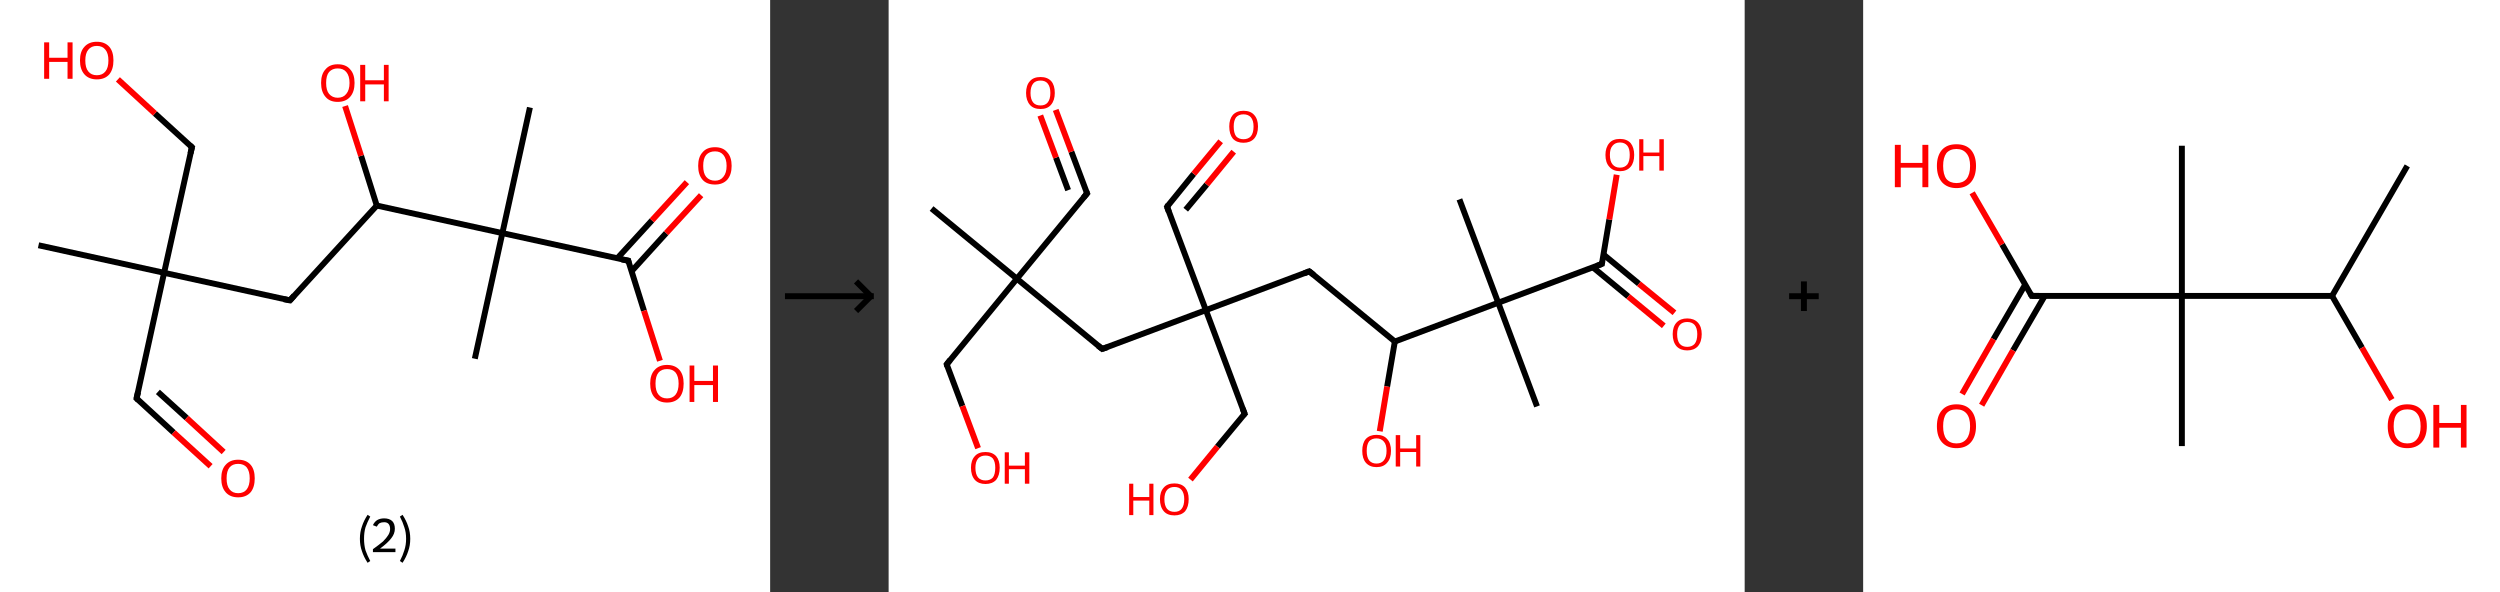<?xml version='1.0' encoding='ASCII' standalone='yes'?>
<svg xmlns="http://www.w3.org/2000/svg" xmlns:xlink="http://www.w3.org/1999/xlink" version="1.1" width="844.0px" viewBox="0 0 844.0 200.0" height="200.0px">
  <rect x="0" y="0" width="844.0" height="200.0" fill="#333333" stroke="none"/>
  <g>
    <g transform="translate(0, 0) scale(1 1) "><!-- END OF HEADER -->
<rect style="opacity:1.0;fill:#FFFFFF;stroke:none" width="260.0" height="200.0" x="0.0" y="0.0"> </rect>
<path class="bond-0 atom-0 atom-1" d="M 13.0,82.8 L 55.4,92.1" style="fill:none;fill-rule:evenodd;stroke:#000000;stroke-width:2.0px;stroke-linecap:butt;stroke-linejoin:miter;stroke-opacity:1"/>
<path class="bond-1 atom-1 atom-2" d="M 55.4,92.1 L 46.1,134.5" style="fill:none;fill-rule:evenodd;stroke:#000000;stroke-width:2.0px;stroke-linecap:butt;stroke-linejoin:miter;stroke-opacity:1"/>
<path class="bond-2 atom-2 atom-3" d="M 46.1,134.5 L 58.6,146.0" style="fill:none;fill-rule:evenodd;stroke:#000000;stroke-width:2.0px;stroke-linecap:butt;stroke-linejoin:miter;stroke-opacity:1"/>
<path class="bond-2 atom-2 atom-3" d="M 58.6,146.0 L 71.1,157.4" style="fill:none;fill-rule:evenodd;stroke:#FF0000;stroke-width:2.0px;stroke-linecap:butt;stroke-linejoin:miter;stroke-opacity:1"/>
<path class="bond-2 atom-2 atom-3" d="M 53.3,132.3 L 63.0,141.1" style="fill:none;fill-rule:evenodd;stroke:#000000;stroke-width:2.0px;stroke-linecap:butt;stroke-linejoin:miter;stroke-opacity:1"/>
<path class="bond-2 atom-2 atom-3" d="M 63.0,141.1 L 75.5,152.6" style="fill:none;fill-rule:evenodd;stroke:#FF0000;stroke-width:2.0px;stroke-linecap:butt;stroke-linejoin:miter;stroke-opacity:1"/>
<path class="bond-3 atom-1 atom-4" d="M 55.4,92.1 L 64.8,49.7" style="fill:none;fill-rule:evenodd;stroke:#000000;stroke-width:2.0px;stroke-linecap:butt;stroke-linejoin:miter;stroke-opacity:1"/>
<path class="bond-4 atom-4 atom-5" d="M 64.8,49.7 L 52.3,38.3" style="fill:none;fill-rule:evenodd;stroke:#000000;stroke-width:2.0px;stroke-linecap:butt;stroke-linejoin:miter;stroke-opacity:1"/>
<path class="bond-4 atom-4 atom-5" d="M 52.3,38.3 L 39.8,26.8" style="fill:none;fill-rule:evenodd;stroke:#FF0000;stroke-width:2.0px;stroke-linecap:butt;stroke-linejoin:miter;stroke-opacity:1"/>
<path class="bond-5 atom-1 atom-6" d="M 55.4,92.1 L 97.9,101.4" style="fill:none;fill-rule:evenodd;stroke:#000000;stroke-width:2.0px;stroke-linecap:butt;stroke-linejoin:miter;stroke-opacity:1"/>
<path class="bond-6 atom-6 atom-7" d="M 97.9,101.4 L 127.2,69.4" style="fill:none;fill-rule:evenodd;stroke:#000000;stroke-width:2.0px;stroke-linecap:butt;stroke-linejoin:miter;stroke-opacity:1"/>
<path class="bond-7 atom-7 atom-8" d="M 127.2,69.4 L 121.9,52.6" style="fill:none;fill-rule:evenodd;stroke:#000000;stroke-width:2.0px;stroke-linecap:butt;stroke-linejoin:miter;stroke-opacity:1"/>
<path class="bond-7 atom-7 atom-8" d="M 121.9,52.6 L 116.5,35.8" style="fill:none;fill-rule:evenodd;stroke:#FF0000;stroke-width:2.0px;stroke-linecap:butt;stroke-linejoin:miter;stroke-opacity:1"/>
<path class="bond-8 atom-7 atom-9" d="M 127.2,69.4 L 169.6,78.7" style="fill:none;fill-rule:evenodd;stroke:#000000;stroke-width:2.0px;stroke-linecap:butt;stroke-linejoin:miter;stroke-opacity:1"/>
<path class="bond-9 atom-9 atom-10" d="M 169.6,78.7 L 160.3,121.1" style="fill:none;fill-rule:evenodd;stroke:#000000;stroke-width:2.0px;stroke-linecap:butt;stroke-linejoin:miter;stroke-opacity:1"/>
<path class="bond-10 atom-9 atom-11" d="M 169.6,78.7 L 178.9,36.3" style="fill:none;fill-rule:evenodd;stroke:#000000;stroke-width:2.0px;stroke-linecap:butt;stroke-linejoin:miter;stroke-opacity:1"/>
<path class="bond-11 atom-9 atom-12" d="M 169.6,78.7 L 212.1,88.0" style="fill:none;fill-rule:evenodd;stroke:#000000;stroke-width:2.0px;stroke-linecap:butt;stroke-linejoin:miter;stroke-opacity:1"/>
<path class="bond-12 atom-12 atom-13" d="M 213.2,91.6 L 224.9,78.7" style="fill:none;fill-rule:evenodd;stroke:#000000;stroke-width:2.0px;stroke-linecap:butt;stroke-linejoin:miter;stroke-opacity:1"/>
<path class="bond-12 atom-12 atom-13" d="M 224.9,78.7 L 236.7,65.9" style="fill:none;fill-rule:evenodd;stroke:#FF0000;stroke-width:2.0px;stroke-linecap:butt;stroke-linejoin:miter;stroke-opacity:1"/>
<path class="bond-12 atom-12 atom-13" d="M 208.4,87.2 L 220.1,74.4" style="fill:none;fill-rule:evenodd;stroke:#000000;stroke-width:2.0px;stroke-linecap:butt;stroke-linejoin:miter;stroke-opacity:1"/>
<path class="bond-12 atom-12 atom-13" d="M 220.1,74.4 L 231.9,61.5" style="fill:none;fill-rule:evenodd;stroke:#FF0000;stroke-width:2.0px;stroke-linecap:butt;stroke-linejoin:miter;stroke-opacity:1"/>
<path class="bond-13 atom-12 atom-14" d="M 212.1,88.0 L 217.4,104.9" style="fill:none;fill-rule:evenodd;stroke:#000000;stroke-width:2.0px;stroke-linecap:butt;stroke-linejoin:miter;stroke-opacity:1"/>
<path class="bond-13 atom-12 atom-14" d="M 217.4,104.9 L 222.8,121.8" style="fill:none;fill-rule:evenodd;stroke:#FF0000;stroke-width:2.0px;stroke-linecap:butt;stroke-linejoin:miter;stroke-opacity:1"/>
<path d="M 46.6,132.4 L 46.1,134.5 L 46.7,135.1" style="fill:none;stroke:#000000;stroke-width:2.0px;stroke-linecap:butt;stroke-linejoin:miter;stroke-opacity:1;"/>
<path d="M 64.3,51.8 L 64.8,49.7 L 64.1,49.1" style="fill:none;stroke:#000000;stroke-width:2.0px;stroke-linecap:butt;stroke-linejoin:miter;stroke-opacity:1;"/>
<path d="M 95.8,101.0 L 97.9,101.4 L 99.3,99.8" style="fill:none;stroke:#000000;stroke-width:2.0px;stroke-linecap:butt;stroke-linejoin:miter;stroke-opacity:1;"/>
<path d="M 209.9,87.6 L 212.1,88.0 L 212.3,88.9" style="fill:none;stroke:#000000;stroke-width:2.0px;stroke-linecap:butt;stroke-linejoin:miter;stroke-opacity:1;"/>
<path class="atom-3" d="M 74.7 161.5 Q 74.7 158.5, 76.2 156.9 Q 77.7 155.2, 80.4 155.2 Q 83.1 155.2, 84.6 156.9 Q 86.0 158.5, 86.0 161.5 Q 86.0 164.5, 84.6 166.2 Q 83.1 167.9, 80.4 167.9 Q 77.7 167.9, 76.2 166.2 Q 74.7 164.5, 74.7 161.5 M 80.4 166.5 Q 82.3 166.5, 83.3 165.2 Q 84.3 163.9, 84.3 161.5 Q 84.3 159.1, 83.3 157.8 Q 82.3 156.6, 80.4 156.6 Q 78.5 156.6, 77.5 157.8 Q 76.5 159.0, 76.5 161.5 Q 76.5 164.0, 77.5 165.2 Q 78.5 166.5, 80.4 166.5 " fill="#FF0000"/>
<path class="atom-5" d="M 14.9 14.3 L 16.6 14.3 L 16.6 19.5 L 22.8 19.5 L 22.8 14.3 L 24.5 14.3 L 24.5 26.6 L 22.8 26.6 L 22.8 20.9 L 16.6 20.9 L 16.6 26.6 L 14.9 26.6 L 14.9 14.3 " fill="#FF0000"/>
<path class="atom-5" d="M 27.0 20.4 Q 27.0 17.4, 28.5 15.8 Q 30.0 14.1, 32.7 14.1 Q 35.4 14.1, 36.9 15.8 Q 38.3 17.4, 38.3 20.4 Q 38.3 23.4, 36.9 25.1 Q 35.4 26.8, 32.7 26.8 Q 30.0 26.8, 28.5 25.1 Q 27.0 23.4, 27.0 20.4 M 32.7 25.4 Q 34.6 25.4, 35.6 24.1 Q 36.6 22.9, 36.6 20.4 Q 36.6 18.0, 35.6 16.8 Q 34.6 15.5, 32.7 15.5 Q 30.8 15.5, 29.8 16.8 Q 28.8 18.0, 28.8 20.4 Q 28.8 22.9, 29.8 24.1 Q 30.8 25.4, 32.7 25.4 " fill="#FF0000"/>
<path class="atom-8" d="M 108.4 28.0 Q 108.4 25.0, 109.9 23.4 Q 111.3 21.7, 114.0 21.7 Q 116.8 21.7, 118.2 23.4 Q 119.7 25.0, 119.7 28.0 Q 119.7 31.0, 118.2 32.7 Q 116.7 34.4, 114.0 34.4 Q 111.3 34.4, 109.9 32.7 Q 108.4 31.0, 108.4 28.0 M 114.0 33.0 Q 115.9 33.0, 116.9 31.7 Q 118.0 30.4, 118.0 28.0 Q 118.0 25.6, 116.9 24.3 Q 115.9 23.1, 114.0 23.1 Q 112.2 23.1, 111.1 24.3 Q 110.1 25.5, 110.1 28.0 Q 110.1 30.5, 111.1 31.7 Q 112.2 33.0, 114.0 33.0 " fill="#FF0000"/>
<path class="atom-8" d="M 121.6 21.9 L 123.3 21.9 L 123.3 27.1 L 129.6 27.1 L 129.6 21.9 L 131.2 21.9 L 131.2 34.2 L 129.6 34.2 L 129.6 28.5 L 123.3 28.5 L 123.3 34.2 L 121.6 34.2 L 121.6 21.9 " fill="#FF0000"/>
<path class="atom-13" d="M 235.7 56.0 Q 235.7 53.0, 237.2 51.4 Q 238.6 49.7, 241.4 49.7 Q 244.1 49.7, 245.5 51.4 Q 247.0 53.0, 247.0 56.0 Q 247.0 59.0, 245.5 60.7 Q 244.0 62.3, 241.4 62.3 Q 238.6 62.3, 237.2 60.7 Q 235.7 59.0, 235.7 56.0 M 241.4 61.0 Q 243.2 61.0, 244.2 59.7 Q 245.3 58.4, 245.3 56.0 Q 245.3 53.6, 244.2 52.3 Q 243.2 51.1, 241.4 51.1 Q 239.5 51.1, 238.4 52.3 Q 237.4 53.5, 237.4 56.0 Q 237.4 58.5, 238.4 59.7 Q 239.5 61.0, 241.4 61.0 " fill="#FF0000"/>
<path class="atom-14" d="M 219.5 129.5 Q 219.5 126.5, 221.0 124.9 Q 222.5 123.2, 225.2 123.2 Q 227.9 123.2, 229.4 124.9 Q 230.8 126.5, 230.8 129.5 Q 230.8 132.5, 229.4 134.2 Q 227.9 135.9, 225.2 135.9 Q 222.5 135.9, 221.0 134.2 Q 219.5 132.5, 219.5 129.5 M 225.2 134.5 Q 227.1 134.5, 228.1 133.2 Q 229.1 131.9, 229.1 129.5 Q 229.1 127.1, 228.1 125.8 Q 227.1 124.6, 225.2 124.6 Q 223.3 124.6, 222.3 125.8 Q 221.3 127.0, 221.3 129.5 Q 221.3 132.0, 222.3 133.2 Q 223.3 134.5, 225.2 134.5 " fill="#FF0000"/>
<path class="atom-14" d="M 232.8 123.4 L 234.4 123.4 L 234.4 128.6 L 240.7 128.6 L 240.7 123.4 L 242.4 123.4 L 242.4 135.7 L 240.7 135.7 L 240.7 130.0 L 234.4 130.0 L 234.4 135.7 L 232.8 135.7 L 232.8 123.4 " fill="#FF0000"/>
<path class="legend" d="M 121.5 181.9 Q 121.5 179.6, 122.2 177.7 Q 122.8 175.8, 124.1 173.8 L 125.0 174.4 Q 124.0 176.3, 123.4 178.0 Q 122.9 179.7, 122.9 181.9 Q 122.9 184.0, 123.4 185.8 Q 124.0 187.5, 125.0 189.4 L 124.1 190.0 Q 122.8 188.0, 122.2 186.1 Q 121.5 184.2, 121.5 181.9 " fill="#000000"/>
<path class="legend" d="M 125.9 177.3 Q 126.4 176.2, 127.3 175.6 Q 128.3 175.0, 129.7 175.0 Q 131.4 175.0, 132.4 175.9 Q 133.3 176.8, 133.3 178.5 Q 133.3 180.2, 132.1 181.7 Q 130.9 183.3, 128.3 185.2 L 133.5 185.2 L 133.5 186.4 L 125.9 186.4 L 125.9 185.4 Q 128.0 183.9, 129.3 182.8 Q 130.5 181.6, 131.1 180.6 Q 131.7 179.6, 131.7 178.6 Q 131.7 177.5, 131.2 176.9 Q 130.7 176.3, 129.7 176.3 Q 128.8 176.3, 128.2 176.6 Q 127.6 177.0, 127.2 177.8 L 125.9 177.3 " fill="#000000"/>
<path class="legend" d="M 138.5 181.9 Q 138.5 184.2, 137.8 186.1 Q 137.2 188.0, 135.9 190.0 L 135.0 189.4 Q 136.0 187.5, 136.5 185.8 Q 137.1 184.0, 137.1 181.9 Q 137.1 179.7, 136.5 178.0 Q 136.0 176.3, 135.0 174.4 L 135.9 173.8 Q 137.2 175.8, 137.8 177.7 Q 138.5 179.6, 138.5 181.9 " fill="#000000"/>
</g>
    <g transform="translate(260.0, 0) scale(1 1) "><line x1="5" y1="100" x2="35" y2="100" style="stroke:rgb(0,0,0);stroke-width:2"/>
  <line x1="34" y1="100" x2="29" y2="95" style="stroke:rgb(0,0,0);stroke-width:2"/>
  <line x1="34" y1="100" x2="29" y2="105" style="stroke:rgb(0,0,0);stroke-width:2"/>
</g>
    <g transform="translate(300.0, 0) scale(1 1) "><!-- END OF HEADER -->
<rect style="opacity:1.0;fill:#FFFFFF;stroke:none" width="289.0" height="200.0" x="0.0" y="0.0"> </rect>
<path class="bond-0 atom-0 atom-1" d="M 14.5,70.4 L 43.3,94.1" style="fill:none;fill-rule:evenodd;stroke:#000000;stroke-width:2.0px;stroke-linecap:butt;stroke-linejoin:miter;stroke-opacity:1"/>
<path class="bond-1 atom-1 atom-2" d="M 43.3,94.1 L 67.0,65.3" style="fill:none;fill-rule:evenodd;stroke:#000000;stroke-width:2.0px;stroke-linecap:butt;stroke-linejoin:miter;stroke-opacity:1"/>
<path class="bond-2 atom-2 atom-3" d="M 67.0,65.3 L 61.7,51.2" style="fill:none;fill-rule:evenodd;stroke:#000000;stroke-width:2.0px;stroke-linecap:butt;stroke-linejoin:miter;stroke-opacity:1"/>
<path class="bond-2 atom-2 atom-3" d="M 61.7,51.2 L 56.4,37.1" style="fill:none;fill-rule:evenodd;stroke:#FF0000;stroke-width:2.0px;stroke-linecap:butt;stroke-linejoin:miter;stroke-opacity:1"/>
<path class="bond-2 atom-2 atom-3" d="M 60.6,64.2 L 56.5,53.2" style="fill:none;fill-rule:evenodd;stroke:#000000;stroke-width:2.0px;stroke-linecap:butt;stroke-linejoin:miter;stroke-opacity:1"/>
<path class="bond-2 atom-2 atom-3" d="M 56.5,53.2 L 51.2,39.0" style="fill:none;fill-rule:evenodd;stroke:#FF0000;stroke-width:2.0px;stroke-linecap:butt;stroke-linejoin:miter;stroke-opacity:1"/>
<path class="bond-3 atom-1 atom-4" d="M 43.3,94.1 L 19.6,123.0" style="fill:none;fill-rule:evenodd;stroke:#000000;stroke-width:2.0px;stroke-linecap:butt;stroke-linejoin:miter;stroke-opacity:1"/>
<path class="bond-4 atom-4 atom-5" d="M 19.6,123.0 L 24.9,137.1" style="fill:none;fill-rule:evenodd;stroke:#000000;stroke-width:2.0px;stroke-linecap:butt;stroke-linejoin:miter;stroke-opacity:1"/>
<path class="bond-4 atom-4 atom-5" d="M 24.9,137.1 L 30.2,151.3" style="fill:none;fill-rule:evenodd;stroke:#FF0000;stroke-width:2.0px;stroke-linecap:butt;stroke-linejoin:miter;stroke-opacity:1"/>
<path class="bond-5 atom-1 atom-6" d="M 43.3,94.1 L 72.1,117.8" style="fill:none;fill-rule:evenodd;stroke:#000000;stroke-width:2.0px;stroke-linecap:butt;stroke-linejoin:miter;stroke-opacity:1"/>
<path class="bond-6 atom-6 atom-7" d="M 72.1,117.8 L 107.1,104.7" style="fill:none;fill-rule:evenodd;stroke:#000000;stroke-width:2.0px;stroke-linecap:butt;stroke-linejoin:miter;stroke-opacity:1"/>
<path class="bond-7 atom-7 atom-8" d="M 107.1,104.7 L 94.0,69.8" style="fill:none;fill-rule:evenodd;stroke:#000000;stroke-width:2.0px;stroke-linecap:butt;stroke-linejoin:miter;stroke-opacity:1"/>
<path class="bond-8 atom-8 atom-9" d="M 94.0,69.8 L 103.0,58.7" style="fill:none;fill-rule:evenodd;stroke:#000000;stroke-width:2.0px;stroke-linecap:butt;stroke-linejoin:miter;stroke-opacity:1"/>
<path class="bond-8 atom-8 atom-9" d="M 103.0,58.7 L 112.1,47.7" style="fill:none;fill-rule:evenodd;stroke:#FF0000;stroke-width:2.0px;stroke-linecap:butt;stroke-linejoin:miter;stroke-opacity:1"/>
<path class="bond-8 atom-8 atom-9" d="M 100.3,70.8 L 107.4,62.3" style="fill:none;fill-rule:evenodd;stroke:#000000;stroke-width:2.0px;stroke-linecap:butt;stroke-linejoin:miter;stroke-opacity:1"/>
<path class="bond-8 atom-8 atom-9" d="M 107.4,62.3 L 116.5,51.2" style="fill:none;fill-rule:evenodd;stroke:#FF0000;stroke-width:2.0px;stroke-linecap:butt;stroke-linejoin:miter;stroke-opacity:1"/>
<path class="bond-9 atom-7 atom-10" d="M 107.1,104.7 L 120.2,139.7" style="fill:none;fill-rule:evenodd;stroke:#000000;stroke-width:2.0px;stroke-linecap:butt;stroke-linejoin:miter;stroke-opacity:1"/>
<path class="bond-10 atom-10 atom-11" d="M 120.2,139.7 L 111.0,150.8" style="fill:none;fill-rule:evenodd;stroke:#000000;stroke-width:2.0px;stroke-linecap:butt;stroke-linejoin:miter;stroke-opacity:1"/>
<path class="bond-10 atom-10 atom-11" d="M 111.0,150.8 L 101.9,161.9" style="fill:none;fill-rule:evenodd;stroke:#FF0000;stroke-width:2.0px;stroke-linecap:butt;stroke-linejoin:miter;stroke-opacity:1"/>
<path class="bond-11 atom-7 atom-12" d="M 107.1,104.7 L 142.0,91.6" style="fill:none;fill-rule:evenodd;stroke:#000000;stroke-width:2.0px;stroke-linecap:butt;stroke-linejoin:miter;stroke-opacity:1"/>
<path class="bond-12 atom-12 atom-13" d="M 142.0,91.6 L 170.9,115.3" style="fill:none;fill-rule:evenodd;stroke:#000000;stroke-width:2.0px;stroke-linecap:butt;stroke-linejoin:miter;stroke-opacity:1"/>
<path class="bond-13 atom-13 atom-14" d="M 170.9,115.3 L 168.3,130.5" style="fill:none;fill-rule:evenodd;stroke:#000000;stroke-width:2.0px;stroke-linecap:butt;stroke-linejoin:miter;stroke-opacity:1"/>
<path class="bond-13 atom-13 atom-14" d="M 168.3,130.5 L 165.8,145.6" style="fill:none;fill-rule:evenodd;stroke:#FF0000;stroke-width:2.0px;stroke-linecap:butt;stroke-linejoin:miter;stroke-opacity:1"/>
<path class="bond-14 atom-13 atom-15" d="M 170.9,115.3 L 205.8,102.2" style="fill:none;fill-rule:evenodd;stroke:#000000;stroke-width:2.0px;stroke-linecap:butt;stroke-linejoin:miter;stroke-opacity:1"/>
<path class="bond-15 atom-15 atom-16" d="M 205.8,102.2 L 192.7,67.3" style="fill:none;fill-rule:evenodd;stroke:#000000;stroke-width:2.0px;stroke-linecap:butt;stroke-linejoin:miter;stroke-opacity:1"/>
<path class="bond-16 atom-15 atom-17" d="M 205.8,102.2 L 218.9,137.2" style="fill:none;fill-rule:evenodd;stroke:#000000;stroke-width:2.0px;stroke-linecap:butt;stroke-linejoin:miter;stroke-opacity:1"/>
<path class="bond-17 atom-15 atom-18" d="M 205.8,102.2 L 240.8,89.1" style="fill:none;fill-rule:evenodd;stroke:#000000;stroke-width:2.0px;stroke-linecap:butt;stroke-linejoin:miter;stroke-opacity:1"/>
<path class="bond-18 atom-18 atom-19" d="M 237.7,90.2 L 249.7,100.1" style="fill:none;fill-rule:evenodd;stroke:#000000;stroke-width:2.0px;stroke-linecap:butt;stroke-linejoin:miter;stroke-opacity:1"/>
<path class="bond-18 atom-18 atom-19" d="M 249.7,100.1 L 261.7,110.0" style="fill:none;fill-rule:evenodd;stroke:#FF0000;stroke-width:2.0px;stroke-linecap:butt;stroke-linejoin:miter;stroke-opacity:1"/>
<path class="bond-18 atom-18 atom-19" d="M 241.3,85.9 L 253.3,95.8" style="fill:none;fill-rule:evenodd;stroke:#000000;stroke-width:2.0px;stroke-linecap:butt;stroke-linejoin:miter;stroke-opacity:1"/>
<path class="bond-18 atom-18 atom-19" d="M 253.3,95.8 L 265.3,105.6" style="fill:none;fill-rule:evenodd;stroke:#FF0000;stroke-width:2.0px;stroke-linecap:butt;stroke-linejoin:miter;stroke-opacity:1"/>
<path class="bond-19 atom-18 atom-20" d="M 240.8,89.1 L 243.3,74.1" style="fill:none;fill-rule:evenodd;stroke:#000000;stroke-width:2.0px;stroke-linecap:butt;stroke-linejoin:miter;stroke-opacity:1"/>
<path class="bond-19 atom-18 atom-20" d="M 243.3,74.1 L 245.8,59.0" style="fill:none;fill-rule:evenodd;stroke:#FF0000;stroke-width:2.0px;stroke-linecap:butt;stroke-linejoin:miter;stroke-opacity:1"/>
<path d="M 65.8,66.7 L 67.0,65.3 L 66.7,64.6" style="fill:none;stroke:#000000;stroke-width:2.0px;stroke-linecap:butt;stroke-linejoin:miter;stroke-opacity:1;"/>
<path d="M 20.8,121.5 L 19.6,123.0 L 19.8,123.7" style="fill:none;stroke:#000000;stroke-width:2.0px;stroke-linecap:butt;stroke-linejoin:miter;stroke-opacity:1;"/>
<path d="M 70.7,116.7 L 72.1,117.8 L 73.9,117.2" style="fill:none;stroke:#000000;stroke-width:2.0px;stroke-linecap:butt;stroke-linejoin:miter;stroke-opacity:1;"/>
<path d="M 94.6,71.5 L 94.0,69.8 L 94.4,69.2" style="fill:none;stroke:#000000;stroke-width:2.0px;stroke-linecap:butt;stroke-linejoin:miter;stroke-opacity:1;"/>
<path d="M 119.5,137.9 L 120.2,139.7 L 119.7,140.2" style="fill:none;stroke:#000000;stroke-width:2.0px;stroke-linecap:butt;stroke-linejoin:miter;stroke-opacity:1;"/>
<path d="M 140.3,92.3 L 142.0,91.6 L 143.5,92.8" style="fill:none;stroke:#000000;stroke-width:2.0px;stroke-linecap:butt;stroke-linejoin:miter;stroke-opacity:1;"/>
<path d="M 239.0,89.8 L 240.8,89.1 L 240.9,88.3" style="fill:none;stroke:#000000;stroke-width:2.0px;stroke-linecap:butt;stroke-linejoin:miter;stroke-opacity:1;"/>
<path class="atom-3" d="M 46.4 31.4 Q 46.4 28.8, 47.7 27.4 Q 48.9 26.0, 51.3 26.0 Q 53.6 26.0, 54.9 27.4 Q 56.1 28.8, 56.1 31.4 Q 56.1 33.9, 54.8 35.4 Q 53.6 36.8, 51.3 36.8 Q 48.9 36.8, 47.7 35.4 Q 46.4 33.9, 46.4 31.4 M 51.3 35.6 Q 52.9 35.6, 53.7 34.6 Q 54.6 33.5, 54.6 31.4 Q 54.6 29.3, 53.7 28.2 Q 52.9 27.2, 51.3 27.2 Q 49.6 27.2, 48.8 28.2 Q 47.9 29.3, 47.9 31.4 Q 47.9 33.5, 48.8 34.6 Q 49.6 35.6, 51.3 35.6 " fill="#FF0000"/>
<path class="atom-5" d="M 27.8 157.9 Q 27.8 155.4, 29.1 154.0 Q 30.3 152.6, 32.7 152.6 Q 35.0 152.6, 36.3 154.0 Q 37.5 155.4, 37.5 157.9 Q 37.5 160.5, 36.3 162.0 Q 35.0 163.4, 32.7 163.4 Q 30.4 163.4, 29.1 162.0 Q 27.8 160.5, 27.8 157.9 M 32.7 162.2 Q 34.3 162.2, 35.2 161.2 Q 36.0 160.1, 36.0 157.9 Q 36.0 155.9, 35.2 154.8 Q 34.3 153.8, 32.7 153.8 Q 31.1 153.8, 30.2 154.8 Q 29.3 155.9, 29.3 157.9 Q 29.3 160.1, 30.2 161.2 Q 31.1 162.2, 32.7 162.2 " fill="#FF0000"/>
<path class="atom-5" d="M 39.2 152.7 L 40.6 152.7 L 40.6 157.2 L 46.0 157.2 L 46.0 152.7 L 47.5 152.7 L 47.5 163.3 L 46.0 163.3 L 46.0 158.4 L 40.6 158.4 L 40.6 163.3 L 39.2 163.3 L 39.2 152.7 " fill="#FF0000"/>
<path class="atom-9" d="M 115.0 42.7 Q 115.0 40.2, 116.2 38.8 Q 117.5 37.4, 119.8 37.4 Q 122.2 37.4, 123.4 38.8 Q 124.7 40.2, 124.7 42.7 Q 124.7 45.3, 123.4 46.8 Q 122.1 48.2, 119.8 48.2 Q 117.5 48.2, 116.2 46.8 Q 115.0 45.3, 115.0 42.7 M 119.8 47.0 Q 121.4 47.0, 122.3 46.0 Q 123.2 44.9, 123.2 42.7 Q 123.2 40.7, 122.3 39.6 Q 121.4 38.6, 119.8 38.6 Q 118.2 38.6, 117.3 39.6 Q 116.5 40.7, 116.5 42.7 Q 116.5 44.9, 117.3 46.0 Q 118.2 47.0, 119.8 47.0 " fill="#FF0000"/>
<path class="atom-11" d="M 81.2 163.3 L 82.6 163.3 L 82.6 167.8 L 88.0 167.8 L 88.0 163.3 L 89.4 163.3 L 89.4 173.9 L 88.0 173.9 L 88.0 169.0 L 82.6 169.0 L 82.6 173.9 L 81.2 173.9 L 81.2 163.3 " fill="#FF0000"/>
<path class="atom-11" d="M 91.6 168.5 Q 91.6 166.0, 92.9 164.6 Q 94.1 163.2, 96.5 163.2 Q 98.8 163.2, 100.1 164.6 Q 101.3 166.0, 101.3 168.5 Q 101.3 171.1, 100.1 172.6 Q 98.8 174.0, 96.5 174.0 Q 94.1 174.0, 92.9 172.6 Q 91.6 171.1, 91.6 168.5 M 96.5 172.8 Q 98.1 172.8, 98.9 171.8 Q 99.8 170.7, 99.8 168.5 Q 99.8 166.5, 98.9 165.4 Q 98.1 164.4, 96.5 164.4 Q 94.9 164.4, 94.0 165.4 Q 93.1 166.5, 93.1 168.5 Q 93.1 170.7, 94.0 171.8 Q 94.9 172.8, 96.5 172.8 " fill="#FF0000"/>
<path class="atom-14" d="M 159.9 152.2 Q 159.9 149.6, 161.1 148.2 Q 162.4 146.8, 164.7 146.8 Q 167.1 146.8, 168.3 148.2 Q 169.6 149.6, 169.6 152.2 Q 169.6 154.8, 168.3 156.2 Q 167.1 157.7, 164.7 157.7 Q 162.4 157.7, 161.1 156.2 Q 159.9 154.8, 159.9 152.2 M 164.7 156.5 Q 166.3 156.5, 167.2 155.4 Q 168.1 154.3, 168.1 152.2 Q 168.1 150.1, 167.2 149.1 Q 166.3 148.0, 164.7 148.0 Q 163.1 148.0, 162.2 149.0 Q 161.4 150.1, 161.4 152.2 Q 161.4 154.3, 162.2 155.4 Q 163.1 156.5, 164.7 156.5 " fill="#FF0000"/>
<path class="atom-14" d="M 171.2 146.9 L 172.7 146.9 L 172.7 151.4 L 178.1 151.4 L 178.1 146.9 L 179.5 146.9 L 179.5 157.5 L 178.1 157.5 L 178.1 152.6 L 172.7 152.6 L 172.7 157.5 L 171.2 157.5 L 171.2 146.9 " fill="#FF0000"/>
<path class="atom-19" d="M 264.7 112.8 Q 264.7 110.3, 266.0 108.9 Q 267.3 107.5, 269.6 107.5 Q 271.9 107.5, 273.2 108.9 Q 274.5 110.3, 274.5 112.8 Q 274.5 115.4, 273.2 116.9 Q 271.9 118.3, 269.6 118.3 Q 267.3 118.3, 266.0 116.9 Q 264.7 115.4, 264.7 112.8 M 269.6 117.1 Q 271.2 117.1, 272.1 116.1 Q 273.0 115.0, 273.0 112.8 Q 273.0 110.8, 272.1 109.7 Q 271.2 108.7, 269.6 108.7 Q 268.0 108.7, 267.1 109.7 Q 266.2 110.8, 266.2 112.8 Q 266.2 115.0, 267.1 116.1 Q 268.0 117.1, 269.6 117.1 " fill="#FF0000"/>
<path class="atom-20" d="M 242.0 52.3 Q 242.0 49.8, 243.3 48.3 Q 244.5 46.9, 246.9 46.9 Q 249.2 46.9, 250.5 48.3 Q 251.7 49.8, 251.7 52.3 Q 251.7 54.9, 250.5 56.3 Q 249.2 57.8, 246.9 57.8 Q 244.6 57.8, 243.3 56.3 Q 242.0 54.9, 242.0 52.3 M 246.9 56.6 Q 248.5 56.6, 249.4 55.5 Q 250.2 54.4, 250.2 52.3 Q 250.2 50.2, 249.4 49.2 Q 248.5 48.1, 246.9 48.1 Q 245.3 48.1, 244.4 49.2 Q 243.5 50.2, 243.5 52.3 Q 243.5 54.4, 244.4 55.5 Q 245.3 56.6, 246.9 56.6 " fill="#FF0000"/>
<path class="atom-20" d="M 253.4 47.0 L 254.8 47.0 L 254.8 51.5 L 260.2 51.5 L 260.2 47.0 L 261.7 47.0 L 261.7 57.6 L 260.2 57.6 L 260.2 52.7 L 254.8 52.7 L 254.8 57.6 L 253.4 57.6 L 253.4 47.0 " fill="#FF0000"/>
</g>
    <g transform="translate(589.0, 0) scale(1 1) "><line x1="15" y1="100" x2="25" y2="100" style="stroke:rgb(0,0,0);stroke-width:2"/>
  <line x1="20" y1="95" x2="20" y2="105" style="stroke:rgb(0,0,0);stroke-width:2"/>
</g>
    <g transform="translate(629.0, 0) scale(1 1) "><!-- END OF HEADER -->
<rect style="opacity:1.0;fill:#FFFFFF;stroke:none" width="215.0" height="200.0" x="0.0" y="0.0"> </rect>
<path class="bond-0 atom-0 atom-1" d="M 183.7,56.0 L 158.3,99.9" style="fill:none;fill-rule:evenodd;stroke:#000000;stroke-width:2.0px;stroke-linecap:butt;stroke-linejoin:miter;stroke-opacity:1"/>
<path class="bond-1 atom-1 atom-2" d="M 158.3,99.9 L 168.4,117.4" style="fill:none;fill-rule:evenodd;stroke:#000000;stroke-width:2.0px;stroke-linecap:butt;stroke-linejoin:miter;stroke-opacity:1"/>
<path class="bond-1 atom-1 atom-2" d="M 168.4,117.4 L 178.5,134.9" style="fill:none;fill-rule:evenodd;stroke:#FF0000;stroke-width:2.0px;stroke-linecap:butt;stroke-linejoin:miter;stroke-opacity:1"/>
<path class="bond-2 atom-1 atom-3" d="M 158.3,99.9 L 107.6,99.9" style="fill:none;fill-rule:evenodd;stroke:#000000;stroke-width:2.0px;stroke-linecap:butt;stroke-linejoin:miter;stroke-opacity:1"/>
<path class="bond-3 atom-3 atom-4" d="M 107.6,99.9 L 107.6,49.2" style="fill:none;fill-rule:evenodd;stroke:#000000;stroke-width:2.0px;stroke-linecap:butt;stroke-linejoin:miter;stroke-opacity:1"/>
<path class="bond-4 atom-3 atom-5" d="M 107.6,99.9 L 107.6,150.6" style="fill:none;fill-rule:evenodd;stroke:#000000;stroke-width:2.0px;stroke-linecap:butt;stroke-linejoin:miter;stroke-opacity:1"/>
<path class="bond-5 atom-3 atom-6" d="M 107.6,99.9 L 56.9,99.9" style="fill:none;fill-rule:evenodd;stroke:#000000;stroke-width:2.0px;stroke-linecap:butt;stroke-linejoin:miter;stroke-opacity:1"/>
<path class="bond-6 atom-6 atom-7" d="M 54.7,96.1 L 44.0,114.5" style="fill:none;fill-rule:evenodd;stroke:#000000;stroke-width:2.0px;stroke-linecap:butt;stroke-linejoin:miter;stroke-opacity:1"/>
<path class="bond-6 atom-6 atom-7" d="M 44.0,114.5 L 33.4,133.0" style="fill:none;fill-rule:evenodd;stroke:#FF0000;stroke-width:2.0px;stroke-linecap:butt;stroke-linejoin:miter;stroke-opacity:1"/>
<path class="bond-6 atom-6 atom-7" d="M 61.3,99.9 L 50.6,118.3" style="fill:none;fill-rule:evenodd;stroke:#000000;stroke-width:2.0px;stroke-linecap:butt;stroke-linejoin:miter;stroke-opacity:1"/>
<path class="bond-6 atom-6 atom-7" d="M 50.6,118.3 L 40.0,136.8" style="fill:none;fill-rule:evenodd;stroke:#FF0000;stroke-width:2.0px;stroke-linecap:butt;stroke-linejoin:miter;stroke-opacity:1"/>
<path class="bond-7 atom-6 atom-8" d="M 56.9,99.9 L 46.9,82.5" style="fill:none;fill-rule:evenodd;stroke:#000000;stroke-width:2.0px;stroke-linecap:butt;stroke-linejoin:miter;stroke-opacity:1"/>
<path class="bond-7 atom-6 atom-8" d="M 46.9,82.5 L 36.8,65.1" style="fill:none;fill-rule:evenodd;stroke:#FF0000;stroke-width:2.0px;stroke-linecap:butt;stroke-linejoin:miter;stroke-opacity:1"/>
<path d="M 59.4,99.9 L 56.9,99.9 L 56.4,99.0" style="fill:none;stroke:#000000;stroke-width:2.0px;stroke-linecap:butt;stroke-linejoin:miter;stroke-opacity:1;"/>
<path class="atom-2" d="M 177.1 143.9 Q 177.1 140.4, 178.8 138.5 Q 180.5 136.5, 183.7 136.5 Q 186.9 136.5, 188.6 138.5 Q 190.3 140.4, 190.3 143.9 Q 190.3 147.3, 188.6 149.3 Q 186.8 151.3, 183.7 151.3 Q 180.5 151.3, 178.8 149.3 Q 177.1 147.4, 177.1 143.9 M 183.7 149.7 Q 185.9 149.7, 187.0 148.2 Q 188.2 146.7, 188.2 143.9 Q 188.2 141.0, 187.0 139.6 Q 185.9 138.2, 183.7 138.2 Q 181.5 138.2, 180.3 139.6 Q 179.1 141.0, 179.1 143.9 Q 179.1 146.8, 180.3 148.2 Q 181.5 149.7, 183.7 149.7 " fill="#FF0000"/>
<path class="atom-2" d="M 192.5 136.7 L 194.5 136.7 L 194.5 142.8 L 201.8 142.8 L 201.8 136.7 L 203.7 136.7 L 203.7 151.1 L 201.8 151.1 L 201.8 144.4 L 194.5 144.4 L 194.5 151.1 L 192.5 151.1 L 192.5 136.7 " fill="#FF0000"/>
<path class="atom-7" d="M 24.9 143.9 Q 24.9 140.4, 26.6 138.5 Q 28.3 136.5, 31.5 136.5 Q 34.7 136.5, 36.4 138.5 Q 38.1 140.4, 38.1 143.9 Q 38.1 147.3, 36.4 149.3 Q 34.7 151.3, 31.5 151.3 Q 28.4 151.3, 26.6 149.3 Q 24.9 147.4, 24.9 143.9 M 31.5 149.7 Q 33.7 149.7, 34.9 148.2 Q 36.1 146.7, 36.1 143.9 Q 36.1 141.0, 34.9 139.6 Q 33.7 138.2, 31.5 138.2 Q 29.3 138.2, 28.1 139.6 Q 27.0 141.0, 27.0 143.9 Q 27.0 146.8, 28.1 148.2 Q 29.3 149.7, 31.5 149.7 " fill="#FF0000"/>
<path class="atom-8" d="M 10.7 48.9 L 12.7 48.9 L 12.7 55.0 L 20.0 55.0 L 20.0 48.9 L 22.0 48.9 L 22.0 63.2 L 20.0 63.2 L 20.0 56.6 L 12.7 56.6 L 12.7 63.2 L 10.7 63.2 L 10.7 48.9 " fill="#FF0000"/>
<path class="atom-8" d="M 24.9 56.0 Q 24.9 52.6, 26.6 50.6 Q 28.3 48.7, 31.5 48.7 Q 34.7 48.7, 36.4 50.6 Q 38.1 52.6, 38.1 56.0 Q 38.1 59.5, 36.4 61.5 Q 34.7 63.5, 31.5 63.5 Q 28.4 63.5, 26.6 61.5 Q 24.9 59.5, 24.9 56.0 M 31.5 61.8 Q 33.7 61.8, 34.9 60.4 Q 36.1 58.9, 36.1 56.0 Q 36.1 53.2, 34.9 51.8 Q 33.7 50.3, 31.5 50.3 Q 29.3 50.3, 28.1 51.7 Q 27.0 53.2, 27.0 56.0 Q 27.0 58.9, 28.1 60.4 Q 29.3 61.8, 31.5 61.8 " fill="#FF0000"/>
</g>
  </g>
</svg>

